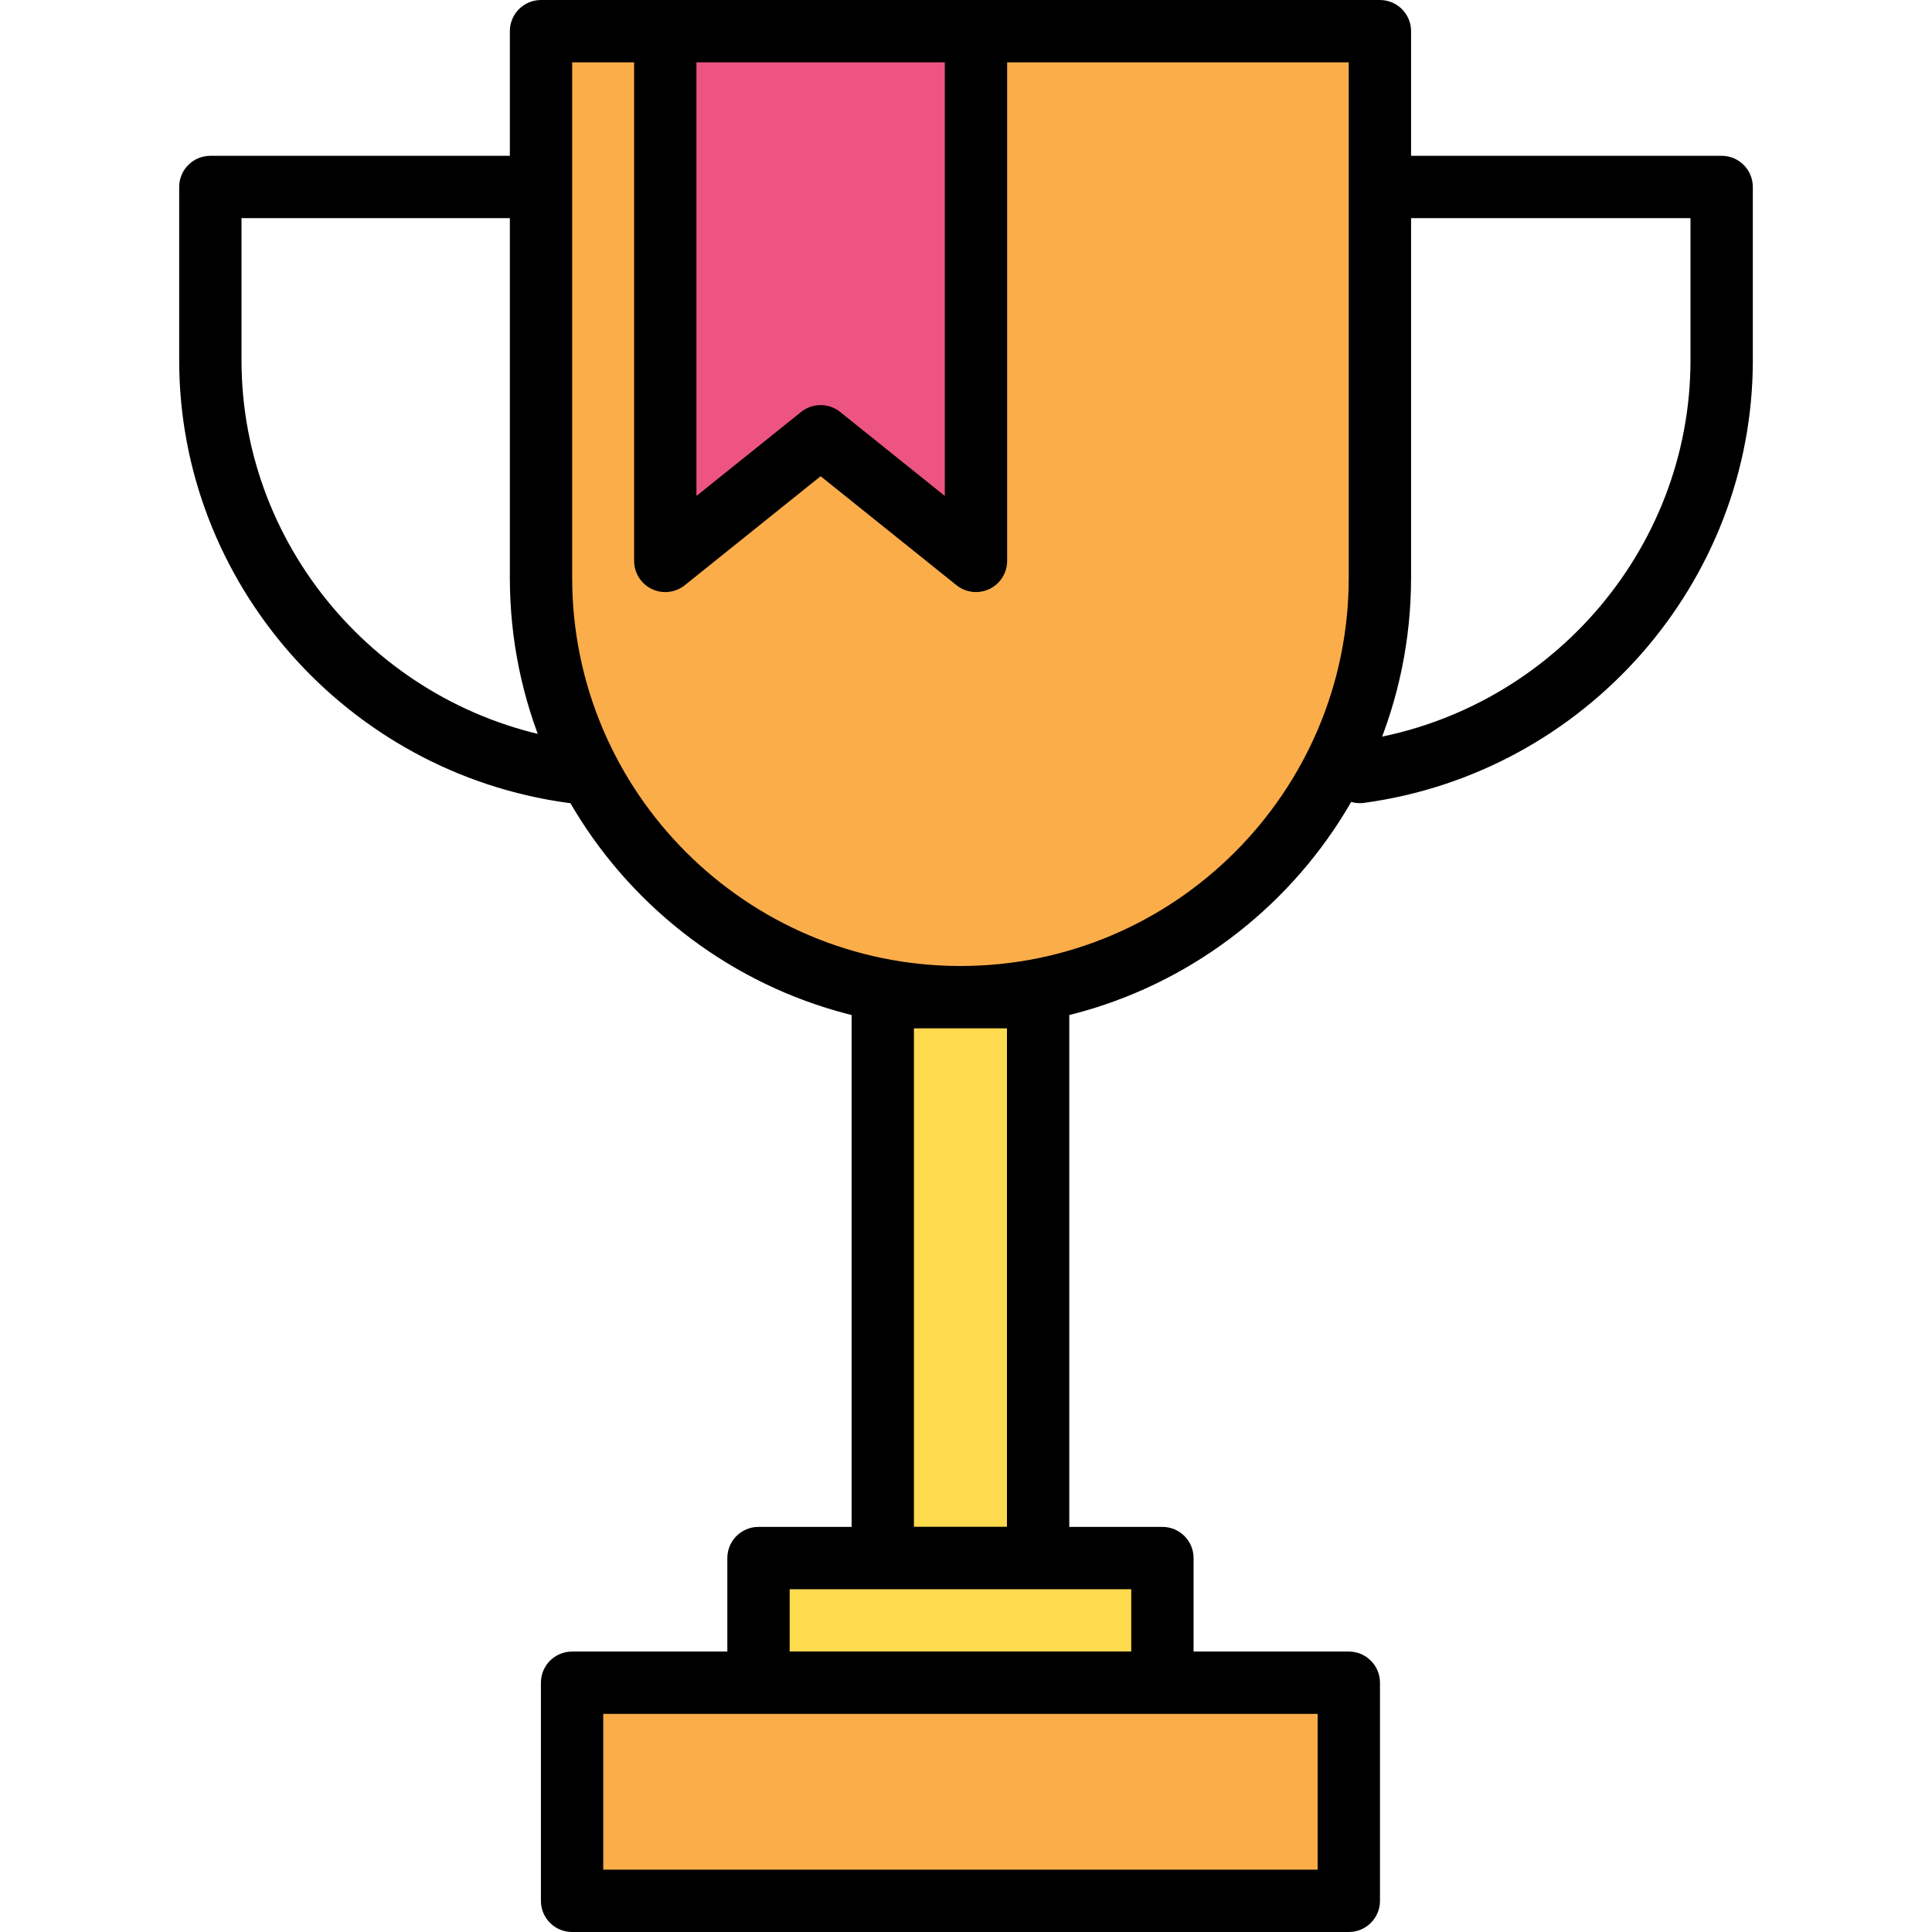 <?xml version="1.0" encoding="iso-8859-1"?>
<!-- Generator: Adobe Illustrator 19.0.0, SVG Export Plug-In . SVG Version: 6.00 Build 0)  -->
<svg version="1.1" id="Capa_1" xmlns="http://www.w3.org/2000/svg" xmlns:xlink="http://www.w3.org/1999/xlink" x="0px" y="0px"
	 viewBox="0 0 423.253 423.253" style="enable-background:new 0 0 423.253 423.253;" xml:space="preserve">
<path style="fill:#FBAD4A;" d="M210.408,218.453L210.408,218.453c-50.749,0-91.89-41.141-91.89-91.89V6.827h183.781v119.736
	C302.298,177.312,261.158,218.453,210.408,218.453z"/>
<path d="M210.412,225.28c-54.432,0-98.717-44.285-98.717-98.717V6.827c0-3.768,3.058-6.827,6.827-6.827h183.781
	c3.768,0,6.827,3.058,6.827,6.827v119.736C309.125,180.995,264.844,225.28,210.412,225.28z M125.348,13.653v112.91
	c0,46.903,38.158,85.064,85.064,85.064s85.064-38.161,85.064-85.064V13.653H125.348z"/>
<path d="M297.916,175.954c-3.359,0-6.287-2.481-6.755-5.902c-0.509-3.738,2.106-7.178,5.84-7.687
	c41.813-5.7,73.342-41.557,73.342-83.405V47.787h-64.348c-3.768,0-6.827-3.058-6.827-6.827c0-3.768,3.058-6.827,6.827-6.827h71.178
	c3.768,0,6.827,3.058,6.827,6.827v38.001c0,48.64-36.608,90.313-85.149,96.928C298.537,175.933,298.226,175.954,297.916,175.954z"/>
<path d="M125.338,175.954c-0.311,0-0.621-0.02-0.932-0.065c-48.544-6.615-85.152-48.288-85.152-96.928V40.96
	c0-3.768,3.058-6.827,6.827-6.827h71.175c3.768,0,6.827,3.058,6.827,6.827c0,3.768-3.058,6.827-6.827,6.827H52.907v31.174
	c0,41.847,31.529,77.705,73.342,83.405c3.734,0.509,6.349,3.949,5.84,7.687C131.625,173.469,128.696,175.954,125.338,175.954z"/>
<rect x="193.399" y="218.453" style="fill:#FEDA4F;" width="34.034" height="122.88"/>
<path d="M227.427,348.16h-34.034c-3.768,0-6.827-3.058-6.827-6.827v-122.88c0-3.768,3.058-6.827,6.827-6.827h34.034
	c3.768,0,6.827,3.058,6.827,6.827v122.88C234.254,345.102,231.195,348.16,227.427,348.16z M200.219,334.507H220.6V225.28h-20.381
	V334.507z"/>
<rect x="166.164" y="341.333" style="fill:#FEDA4F;" width="88.487" height="27.307"/>
<path d="M254.652,375.467h-88.484c-3.768,0-6.827-3.058-6.827-6.827v-27.307c0-3.768,3.058-6.827,6.827-6.827h88.487
	c3.768,0,6.827,3.058,6.827,6.827v27.307C261.478,372.408,258.423,375.467,254.652,375.467z M172.995,361.813h74.834V348.16h-74.834
	V361.813z"/>
<polygon style="fill:#ED5481;" points="213.811,122.88 179.78,95.573 145.746,122.88 145.746,6.827 213.811,6.827 "/>
<path d="M213.815,129.707c-1.522,0-3.038-0.509-4.273-1.502l-29.761-23.876l-29.761,23.876c-2.051,1.645-4.861,1.969-7.226,0.833
	c-2.365-1.137-3.874-3.529-3.874-6.158V6.827c0-3.768,3.058-6.827,6.827-6.827h68.065c3.768,0,6.827,3.058,6.827,6.827V122.88
	c0,2.628-1.505,5.021-3.874,6.158C215.825,129.488,214.818,129.707,213.815,129.707z M179.78,88.747
	c1.512,0,3.024,0.498,4.273,1.502l22.934,18.401V13.653h-54.415v94.996l22.934-18.401C176.756,89.245,178.268,88.747,179.78,88.747z
	"/>
<rect x="125.324" y="368.64" style="fill:#FBAD4A;" width="170.168" height="47.787"/>
<path d="M295.492,423.253H125.327c-3.768,0-6.827-3.058-6.827-6.827V368.64c0-3.768,3.058-6.827,6.827-6.827h170.165
	c3.768,0,6.827,3.058,6.827,6.827v47.787C302.319,420.195,299.264,423.253,295.492,423.253z M132.154,409.6h156.512v-34.133H132.154
	V409.6z"/>
<g>
</g>
<g>
</g>
<g>
</g>
<g>
</g>
<g>
</g>
<g>
</g>
<g>
</g>
<g>
</g>
<g>
</g>
<g>
</g>
<g>
</g>
<g>
</g>
<g>
</g>
<g>
</g>
<g>
</g>
</svg>
